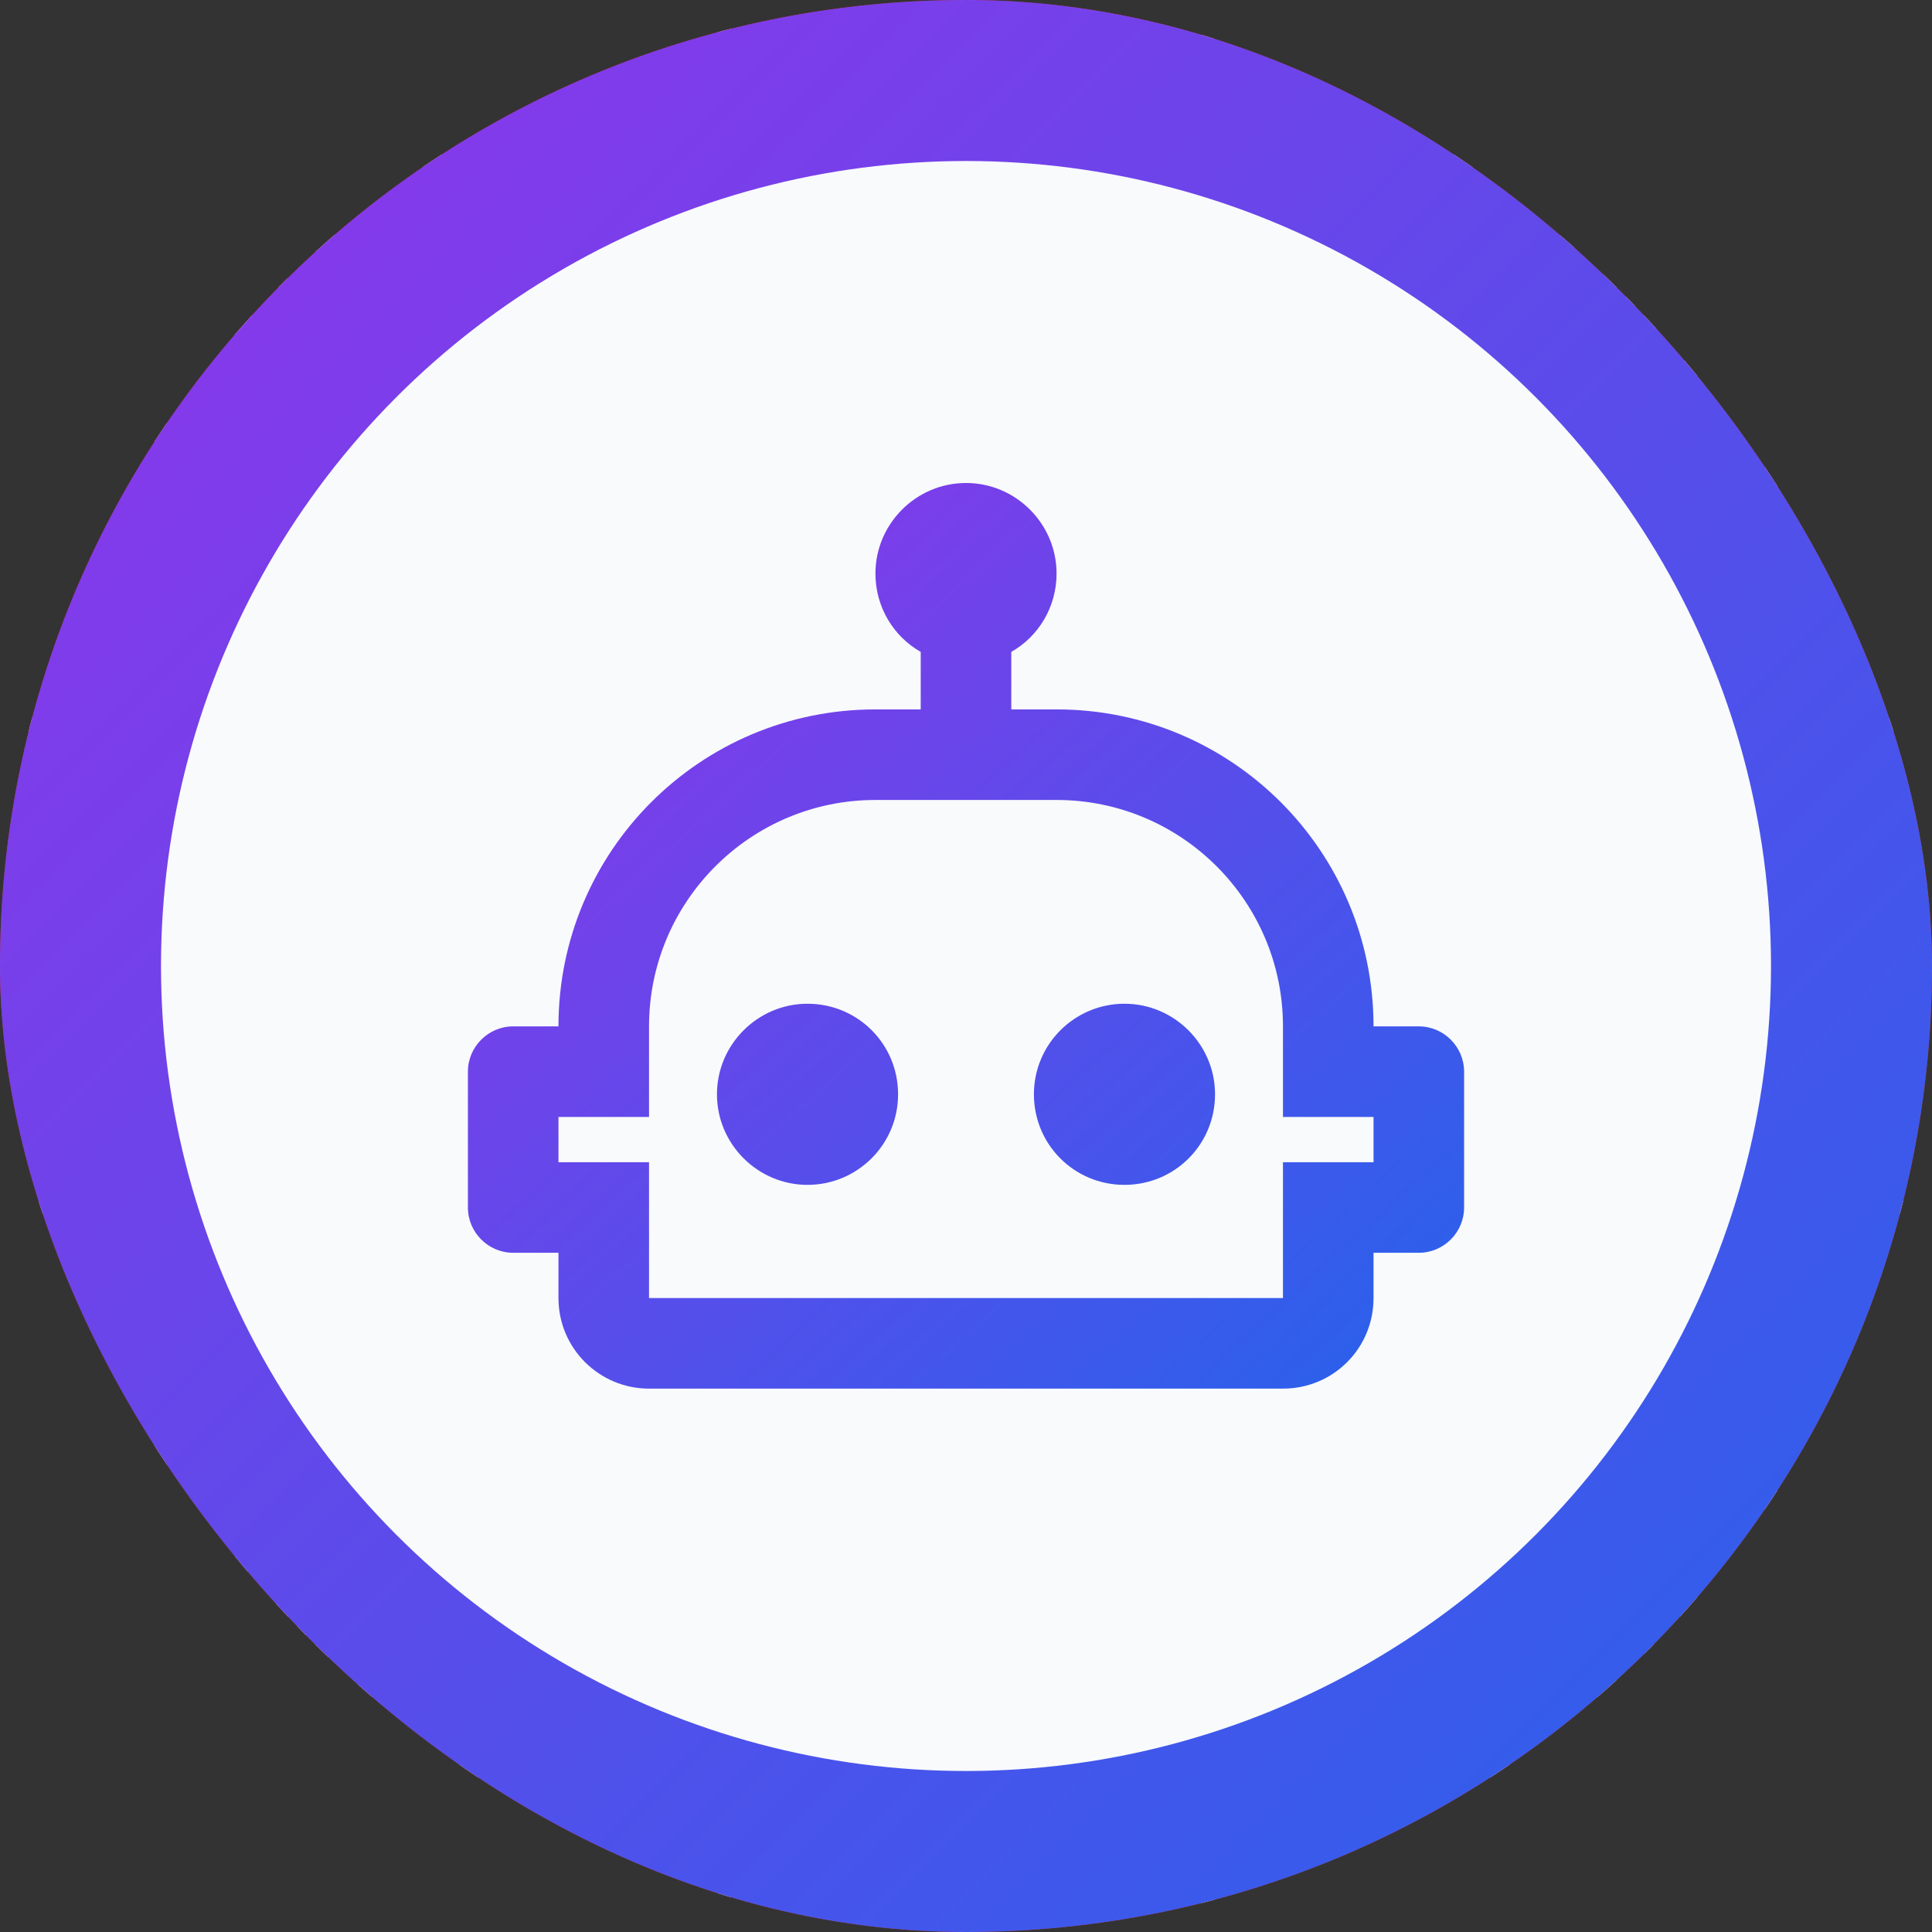 <svg width="144" height="144" viewBox="0 0 144 144" fill="none" xmlns="http://www.w3.org/2000/svg">
<rect x="0" y="0" width="144" height="144" fill="#333333" stroke="none"/>
<g clip-path="url(#clip0_2159_2663)">
<rect width="144" height="144" rx="72" fill="#E1251B"/>
<path fill-rule="evenodd" clip-rule="evenodd" d="M-0.339 143.661L18.743 124.579C17.979 123.663 17.52 122.485 17.52 121.2L17.52 120.48L16.8 120.48C13.884 120.48 11.52 118.116 11.52 115.2L11.52 90.48L0 90.48L0 89.52L11.52 89.52L11.52 72.48L0 72.48L0 71.52L11.52 71.52L11.52 54.48L0 54.48L0 53.52L11.52 53.52L11.52 28.8C11.52 25.884 13.884 23.52 16.8 23.52L17.52 23.52L17.52 22.8C17.52 21.515 17.979 20.337 18.742 19.421L-0.339 0.339L0.34 -0.339L19.421 18.742C20.337 17.979 21.515 17.52 22.8 17.52L23.52 17.52L23.52 16.8C23.52 13.884 25.884 11.52 28.8 11.52L53.52 11.52L53.52 6.37635e-05L54.48 6.38169e-05L54.48 11.52L71.52 11.52L71.52 6.37814e-05L72.48 6.38349e-05L72.48 11.52L89.52 11.52L89.52 6.37696e-05L90.48 6.3823e-05L90.48 11.52L115.2 11.52C118.116 11.52 120.48 13.884 120.48 16.8L120.48 17.52L121.2 17.52C122.485 17.52 123.663 17.979 124.579 18.742L143.661 -0.339L144.34 0.339L125.258 19.421C126.021 20.337 126.48 21.515 126.48 22.8L126.48 23.52L127.2 23.52C130.116 23.52 132.48 25.884 132.48 28.8L132.48 53.52L144 53.52L144 54.48L132.48 54.48L132.48 71.52L144 71.52L144 72.48L132.48 72.48L132.48 89.52L144 89.52L144 90.48L132.48 90.48L132.48 115.2C132.48 118.116 130.116 120.48 127.2 120.48L126.48 120.48L126.48 121.2C126.48 122.485 126.021 123.663 125.258 124.579L144.339 143.661L143.661 144.339L124.579 125.258C123.663 126.021 122.485 126.48 121.2 126.48L120.48 126.48L120.48 127.2C120.48 130.116 118.116 132.48 115.2 132.48L90.48 132.48L90.48 144L89.52 144L89.52 132.48L72.48 132.48L72.48 144L71.52 144L71.52 132.48L54.48 132.48L54.48 144L53.52 144L53.52 132.48L28.8 132.48C25.884 132.48 23.52 130.116 23.52 127.2L23.52 126.48L22.8 126.48C21.515 126.48 20.337 126.021 19.421 125.258L0.34 144.339L-0.339 143.661ZM124.575 123.897C125.167 123.158 125.52 122.22 125.52 121.2L125.52 120.48L121.159 120.48L124.575 123.897ZM120.48 121.159L123.897 124.575C123.158 125.167 122.22 125.52 121.2 125.52L120.48 125.52L120.48 121.159ZM119.52 118.841L119.52 108.636C118.044 110.547 116.456 112.367 114.765 114.086L119.52 118.841ZM114.086 114.765L118.841 119.52L108.636 119.52C110.547 118.044 112.367 116.456 114.086 114.765ZM114.086 113.407C116.042 111.418 117.859 109.292 119.52 107.043L119.52 90.48L91.159 90.48L114.086 113.407ZM90.48 91.159L113.407 114.086C111.418 116.042 109.292 117.859 107.043 119.52L90.48 119.52L90.48 91.159ZM89.52 88.841L89.52 72.48L73.159 72.48L89.52 88.841ZM72.48 73.159L88.841 89.52L72.48 89.52L72.48 73.159ZM71.52 70.841L71.52 54.48L55.159 54.48L71.52 70.841ZM54.48 55.159L70.841 71.52L54.48 71.52L54.48 55.159ZM53.52 52.841L53.52 24.48L36.957 24.48C34.708 26.141 32.582 27.958 30.593 29.914L53.52 52.841ZM29.914 30.593L52.841 53.52L24.48 53.52L24.48 36.957C26.141 34.708 27.958 32.582 29.914 30.593ZM29.914 29.236C31.633 27.544 33.453 25.956 35.364 24.48L25.159 24.48L29.914 29.236ZM24.48 25.159L29.236 29.914C27.544 31.633 25.956 33.453 24.48 35.364L24.48 25.159ZM23.52 22.841L23.52 18.48L22.8 18.48C21.78 18.48 20.843 18.834 20.104 19.425L23.52 22.841ZM19.425 20.104L22.841 23.52L18.48 23.52L18.48 22.8C18.48 21.78 18.834 20.843 19.425 20.104ZM22.8 125.52C21.78 125.52 20.843 125.167 20.104 124.575L23.52 121.159L23.52 125.52L22.8 125.52ZM19.425 123.897L22.841 120.48L18.48 120.48L18.48 121.2C18.48 122.22 18.834 123.158 19.425 123.897ZM35.364 119.52L25.159 119.52L29.915 114.765C31.633 116.456 33.453 118.044 35.364 119.52ZM24.48 118.841L29.236 114.086C27.544 112.367 25.956 110.547 24.48 108.636L24.48 118.841ZM36.957 119.52C34.709 117.859 32.582 116.042 30.593 114.086L53.52 91.159L53.52 119.52L36.957 119.52ZM29.915 113.407L52.841 90.48L24.48 90.48L24.48 107.043C26.141 109.292 27.958 111.418 29.915 113.407ZM71.52 89.52L55.159 89.52L71.52 73.159L71.52 89.52ZM54.48 88.841L70.841 72.48L54.48 72.48L54.48 88.841ZM89.52 71.52L73.159 71.52L89.52 55.159L89.52 71.52ZM72.48 70.841L88.841 54.48L72.48 54.48L72.48 70.841ZM119.52 53.52L91.159 53.52L114.086 30.593C116.042 32.582 117.859 34.708 119.52 36.957L119.52 53.52ZM90.48 52.841L113.407 29.914C111.419 27.958 109.292 26.141 107.044 24.48L90.48 24.48L90.48 52.841ZM119.52 35.364C118.044 33.453 116.456 31.633 114.765 29.914L119.52 25.159L119.52 35.364ZM114.086 29.236L118.841 24.48L108.636 24.48C110.548 25.956 112.367 27.544 114.086 29.236ZM125.52 23.52L121.159 23.52L124.575 20.104C125.167 20.843 125.52 21.78 125.52 22.8L125.52 23.52ZM120.48 22.841L123.897 19.425C123.158 18.834 122.22 18.48 121.2 18.48L120.48 18.48L120.48 22.841ZM131.52 89.52L131.52 79.626C131.089 83.02 130.375 86.327 129.402 89.52L131.52 89.52ZM129.1 90.48L131.52 90.48L131.52 115.2C131.52 117.586 129.586 119.52 127.2 119.52L126.48 119.52L126.48 97.173C127.482 95.008 128.358 92.775 129.1 90.48ZM128.397 89.52C130.07 84.13 130.991 78.409 131.038 72.48L126.48 72.48L126.48 89.52L128.397 89.52ZM126.48 90.48L128.09 90.48C127.608 91.943 127.071 93.382 126.48 94.792L126.48 90.48ZM125.52 89.52L125.52 72.48L120.48 72.48L120.48 89.52L125.52 89.52ZM120.48 90.48L125.52 90.48L125.52 96.96C124.087 100.028 122.398 102.952 120.48 105.705L120.48 90.48ZM119.52 89.52L119.52 72.48L90.48 72.48L90.48 89.52L119.52 89.52ZM72.48 90.48L89.52 90.48L89.52 119.52L72.48 119.52L72.48 90.48ZM54.48 90.48L71.52 90.48L71.52 119.52L54.48 119.52L54.48 90.48ZM53.52 89.52L53.52 72.48L24.48 72.48L24.48 89.52L53.52 89.52ZM23.52 89.52L23.52 72.48L18.48 72.48L18.48 89.52L23.52 89.52ZM18.48 90.48L23.52 90.48L23.52 105.705C21.602 102.952 19.913 100.028 18.48 96.96L18.48 90.48ZM17.52 89.52L17.52 72.48L12.962 72.48C13.009 78.409 13.93 84.13 15.603 89.52L17.52 89.52ZM15.91 90.48L17.52 90.48L17.52 94.792C16.929 93.381 16.392 91.943 15.91 90.48ZM14.598 89.52C13.625 86.327 12.911 83.02 12.48 79.626L12.48 89.52L14.598 89.52ZM12.48 90.48L14.9 90.48C15.642 92.775 16.518 95.008 17.52 97.172L17.52 119.52L16.8 119.52C14.414 119.52 12.48 117.586 12.48 115.2L12.48 90.48ZM12.48 64.374L12.48 54.48L14.598 54.48C13.625 57.673 12.911 60.98 12.48 64.374ZM12.962 71.52C13.009 65.591 13.93 59.87 15.603 54.48L17.52 54.48L17.52 71.52L12.962 71.52ZM15.91 53.52L17.52 53.52L17.52 49.208C16.929 50.619 16.392 52.057 15.91 53.52ZM18.48 71.52L18.48 54.48L23.52 54.48L23.52 71.52L18.48 71.52ZM18.48 53.52L23.52 53.52L23.52 38.295C21.602 41.048 19.913 43.972 18.48 47.04L18.48 53.52ZM24.48 71.52L24.48 54.48L53.52 54.48L53.52 71.52L24.48 71.52ZM54.48 53.52L71.52 53.52L71.52 24.48L54.48 24.48L54.48 53.52ZM72.48 53.52L89.52 53.52L89.52 24.48L72.48 24.48L72.48 53.52ZM90.48 71.52L90.48 54.48L119.52 54.48L119.52 71.52L90.48 71.52ZM120.48 71.52L120.48 54.48L125.52 54.48L125.52 71.52L120.48 71.52ZM120.48 53.52L125.52 53.52L125.52 47.04C124.087 43.972 122.398 41.048 120.48 38.295L120.48 53.52ZM126.48 71.52L126.48 54.48L128.397 54.48C130.07 59.87 130.991 65.591 131.038 71.52L126.48 71.52ZM126.48 53.52L128.09 53.52C127.608 52.057 127.071 50.618 126.48 49.208L126.48 53.52ZM131.52 64.374C131.09 60.98 130.375 57.673 129.402 54.48L131.52 54.48L131.52 64.374ZM129.1 53.52L131.52 53.52L131.52 28.8C131.52 26.414 129.586 24.48 127.2 24.48L126.48 24.48L126.48 46.827C127.482 48.992 128.358 51.226 129.1 53.52ZM12.48 53.52L14.9 53.52C15.642 51.226 16.518 48.992 17.52 46.827L17.52 24.48L16.8 24.48C14.414 24.48 12.48 26.414 12.48 28.8L12.48 53.52ZM115.2 131.52L90.48 131.52L90.48 129.1C92.775 128.358 95.008 127.482 97.172 126.48L119.52 126.48L119.52 127.2C119.52 129.586 117.586 131.52 115.2 131.52ZM89.52 131.52L89.52 129.402C86.327 130.375 83.02 131.089 79.626 131.52L89.52 131.52ZM94.792 126.48C93.381 127.071 91.943 127.608 90.48 128.09L90.48 126.48L94.792 126.48ZM89.52 128.397L89.52 126.48L72.48 126.48L72.48 131.038C78.409 130.991 84.13 130.07 89.52 128.397ZM96.96 125.52L90.48 125.52L90.48 120.48L105.705 120.48C102.952 122.398 100.027 124.087 96.96 125.52ZM89.52 125.52L89.52 120.48L72.48 120.48L72.48 125.52L89.52 125.52ZM105.705 23.52L90.48 23.52L90.48 18.48L96.96 18.48C100.028 19.913 102.952 21.602 105.705 23.52ZM89.52 23.52L89.52 18.48L72.48 18.48L72.48 23.52L89.52 23.52ZM94.792 17.52L90.48 17.52L90.48 15.91C91.944 16.392 93.382 16.929 94.792 17.52ZM89.52 17.52L89.52 15.603C84.13 13.93 78.409 13.009 72.48 12.962L72.48 17.52L89.52 17.52ZM97.173 17.52C95.009 16.518 92.775 15.642 90.48 14.9L90.48 12.48L115.2 12.48C117.586 12.48 119.52 14.414 119.52 16.8L119.52 17.52L97.173 17.52ZM89.52 14.598L89.52 12.48L79.626 12.48C83.02 12.911 86.327 13.625 89.52 14.598ZM53.52 12.48L28.8 12.48C26.414 12.48 24.48 14.414 24.48 16.8L24.48 17.52L46.827 17.52C48.992 16.518 51.226 15.642 53.52 14.9L53.52 12.48ZM54.48 14.598L54.48 12.48L64.374 12.48C60.98 12.911 57.673 13.625 54.48 14.598ZM53.52 15.91C52.057 16.392 50.618 16.929 49.208 17.52L53.52 17.52L53.52 15.91ZM54.48 17.52L54.48 15.603C59.87 13.93 65.591 13.009 71.52 12.962L71.52 17.52L54.48 17.52ZM53.52 18.48L47.04 18.48C43.972 19.913 41.048 21.602 38.295 23.52L53.52 23.52L53.52 18.48ZM54.48 23.52L54.48 18.48L71.52 18.48L71.52 23.52L54.48 23.52ZM53.52 120.48L38.295 120.48C41.049 122.398 43.973 124.087 47.041 125.52L53.52 125.52L53.52 120.48ZM54.48 125.52L54.48 120.48L71.52 120.48L71.52 125.52L54.48 125.52ZM53.52 126.48L49.209 126.48C50.619 127.071 52.057 127.608 53.52 128.09L53.52 126.48ZM54.48 128.397L54.48 126.48L71.52 126.48L71.52 131.038C65.591 130.991 59.87 130.07 54.48 128.397ZM53.52 129.1C51.226 128.358 48.992 127.482 46.828 126.48L24.48 126.48L24.48 127.2C24.48 129.586 26.414 131.52 28.8 131.52L53.52 131.52L53.52 129.1ZM54.48 131.52L54.48 129.402C57.673 130.375 60.98 131.089 64.374 131.52L54.48 131.52ZM18.48 99.15L18.48 119.52L23.52 119.52L23.52 107.358C21.63 104.771 19.943 102.028 18.48 99.15ZM36.642 120.48L24.48 120.48L24.48 125.52L44.85 125.52C41.972 124.058 39.229 122.37 36.642 120.48ZM99.15 125.52L119.52 125.52L119.52 120.48L107.358 120.48C104.771 122.37 102.028 124.058 99.15 125.52ZM120.48 107.358L120.48 119.52L125.52 119.52L125.52 99.151C124.058 102.028 122.37 104.771 120.48 107.358ZM125.52 44.849L125.52 24.48L120.48 24.48L120.48 36.642C122.37 39.229 124.058 41.972 125.52 44.849ZM107.358 23.52L119.52 23.52L119.52 18.48L99.151 18.48C102.028 19.943 104.772 21.63 107.358 23.52ZM44.849 18.48L24.48 18.48L24.48 23.52L36.642 23.52C39.228 21.63 41.972 19.943 44.849 18.48ZM23.52 36.642L23.52 24.48L18.48 24.48L18.48 44.849C19.943 41.972 21.63 39.229 23.52 36.642Z" fill="#FFCCCC"/>
<rect width="144" height="144" fill="url(#paint0_linear_2159_2663)"/>
<circle cx="72" cy="72" r="60" fill="#F8FAFC"/>
<path d="M90.562 81.563C90.562 85.309 87.559 88.313 83.812 88.313C80.066 88.313 77.062 85.309 77.062 81.563C77.062 77.816 80.1 74.813 83.812 74.813C87.525 74.813 90.562 77.85 90.562 81.563ZM60.188 74.813C56.475 74.813 53.438 77.85 53.438 81.563C53.438 85.275 56.475 88.313 60.188 88.313C63.9 88.313 66.938 85.309 66.938 81.563C66.938 77.816 63.934 74.813 60.188 74.813ZM109.125 79.875V90C109.125 91.856 107.606 93.375 105.75 93.375H102.375V96.75C102.375 100.496 99.371 103.5 95.625 103.5H48.375C44.663 103.5 41.625 100.496 41.625 96.75V93.375H38.25C36.394 93.375 34.875 91.856 34.875 90V79.875C34.875 78.019 36.394 76.5 38.25 76.5H41.625C41.625 63.439 52.189 52.875 65.25 52.875H68.625V48.589C66.6 47.441 65.25 45.248 65.25 42.75C65.25 39.038 68.287 36 72 36C75.713 36 78.75 39.038 78.75 42.75C78.75 45.248 77.4 47.441 75.375 48.589V52.875H78.75C91.811 52.875 102.375 63.439 102.375 76.5H105.75C107.606 76.5 109.125 78.019 109.125 79.875ZM102.375 83.25H95.625V76.5C95.625 67.185 88.065 59.625 78.75 59.625H65.25C55.935 59.625 48.375 67.185 48.375 76.5V83.25H41.625V86.625H48.375V96.75H95.625V86.625H102.375V83.25Z" fill="url(#paint1_linear_2159_2663)"/>
</g>
<defs>
<linearGradient id="paint0_linear_2159_2663" x1="0" y1="0" x2="144" y2="144" gradientUnits="userSpaceOnUse">
<stop stop-color="#9333EA"/>
<stop offset="1" stop-color="#2563EB"/>
</linearGradient>
<linearGradient id="paint1_linear_2159_2663" x1="34.875" y1="36" x2="102.07" y2="109.914" gradientUnits="userSpaceOnUse">
<stop stop-color="#9333EA"/>
<stop offset="1" stop-color="#2563EB"/>
</linearGradient>
<clipPath id="clip0_2159_2663">
<rect width="144" height="144" rx="72" fill="white"/>
</clipPath>
</defs>
</svg>
